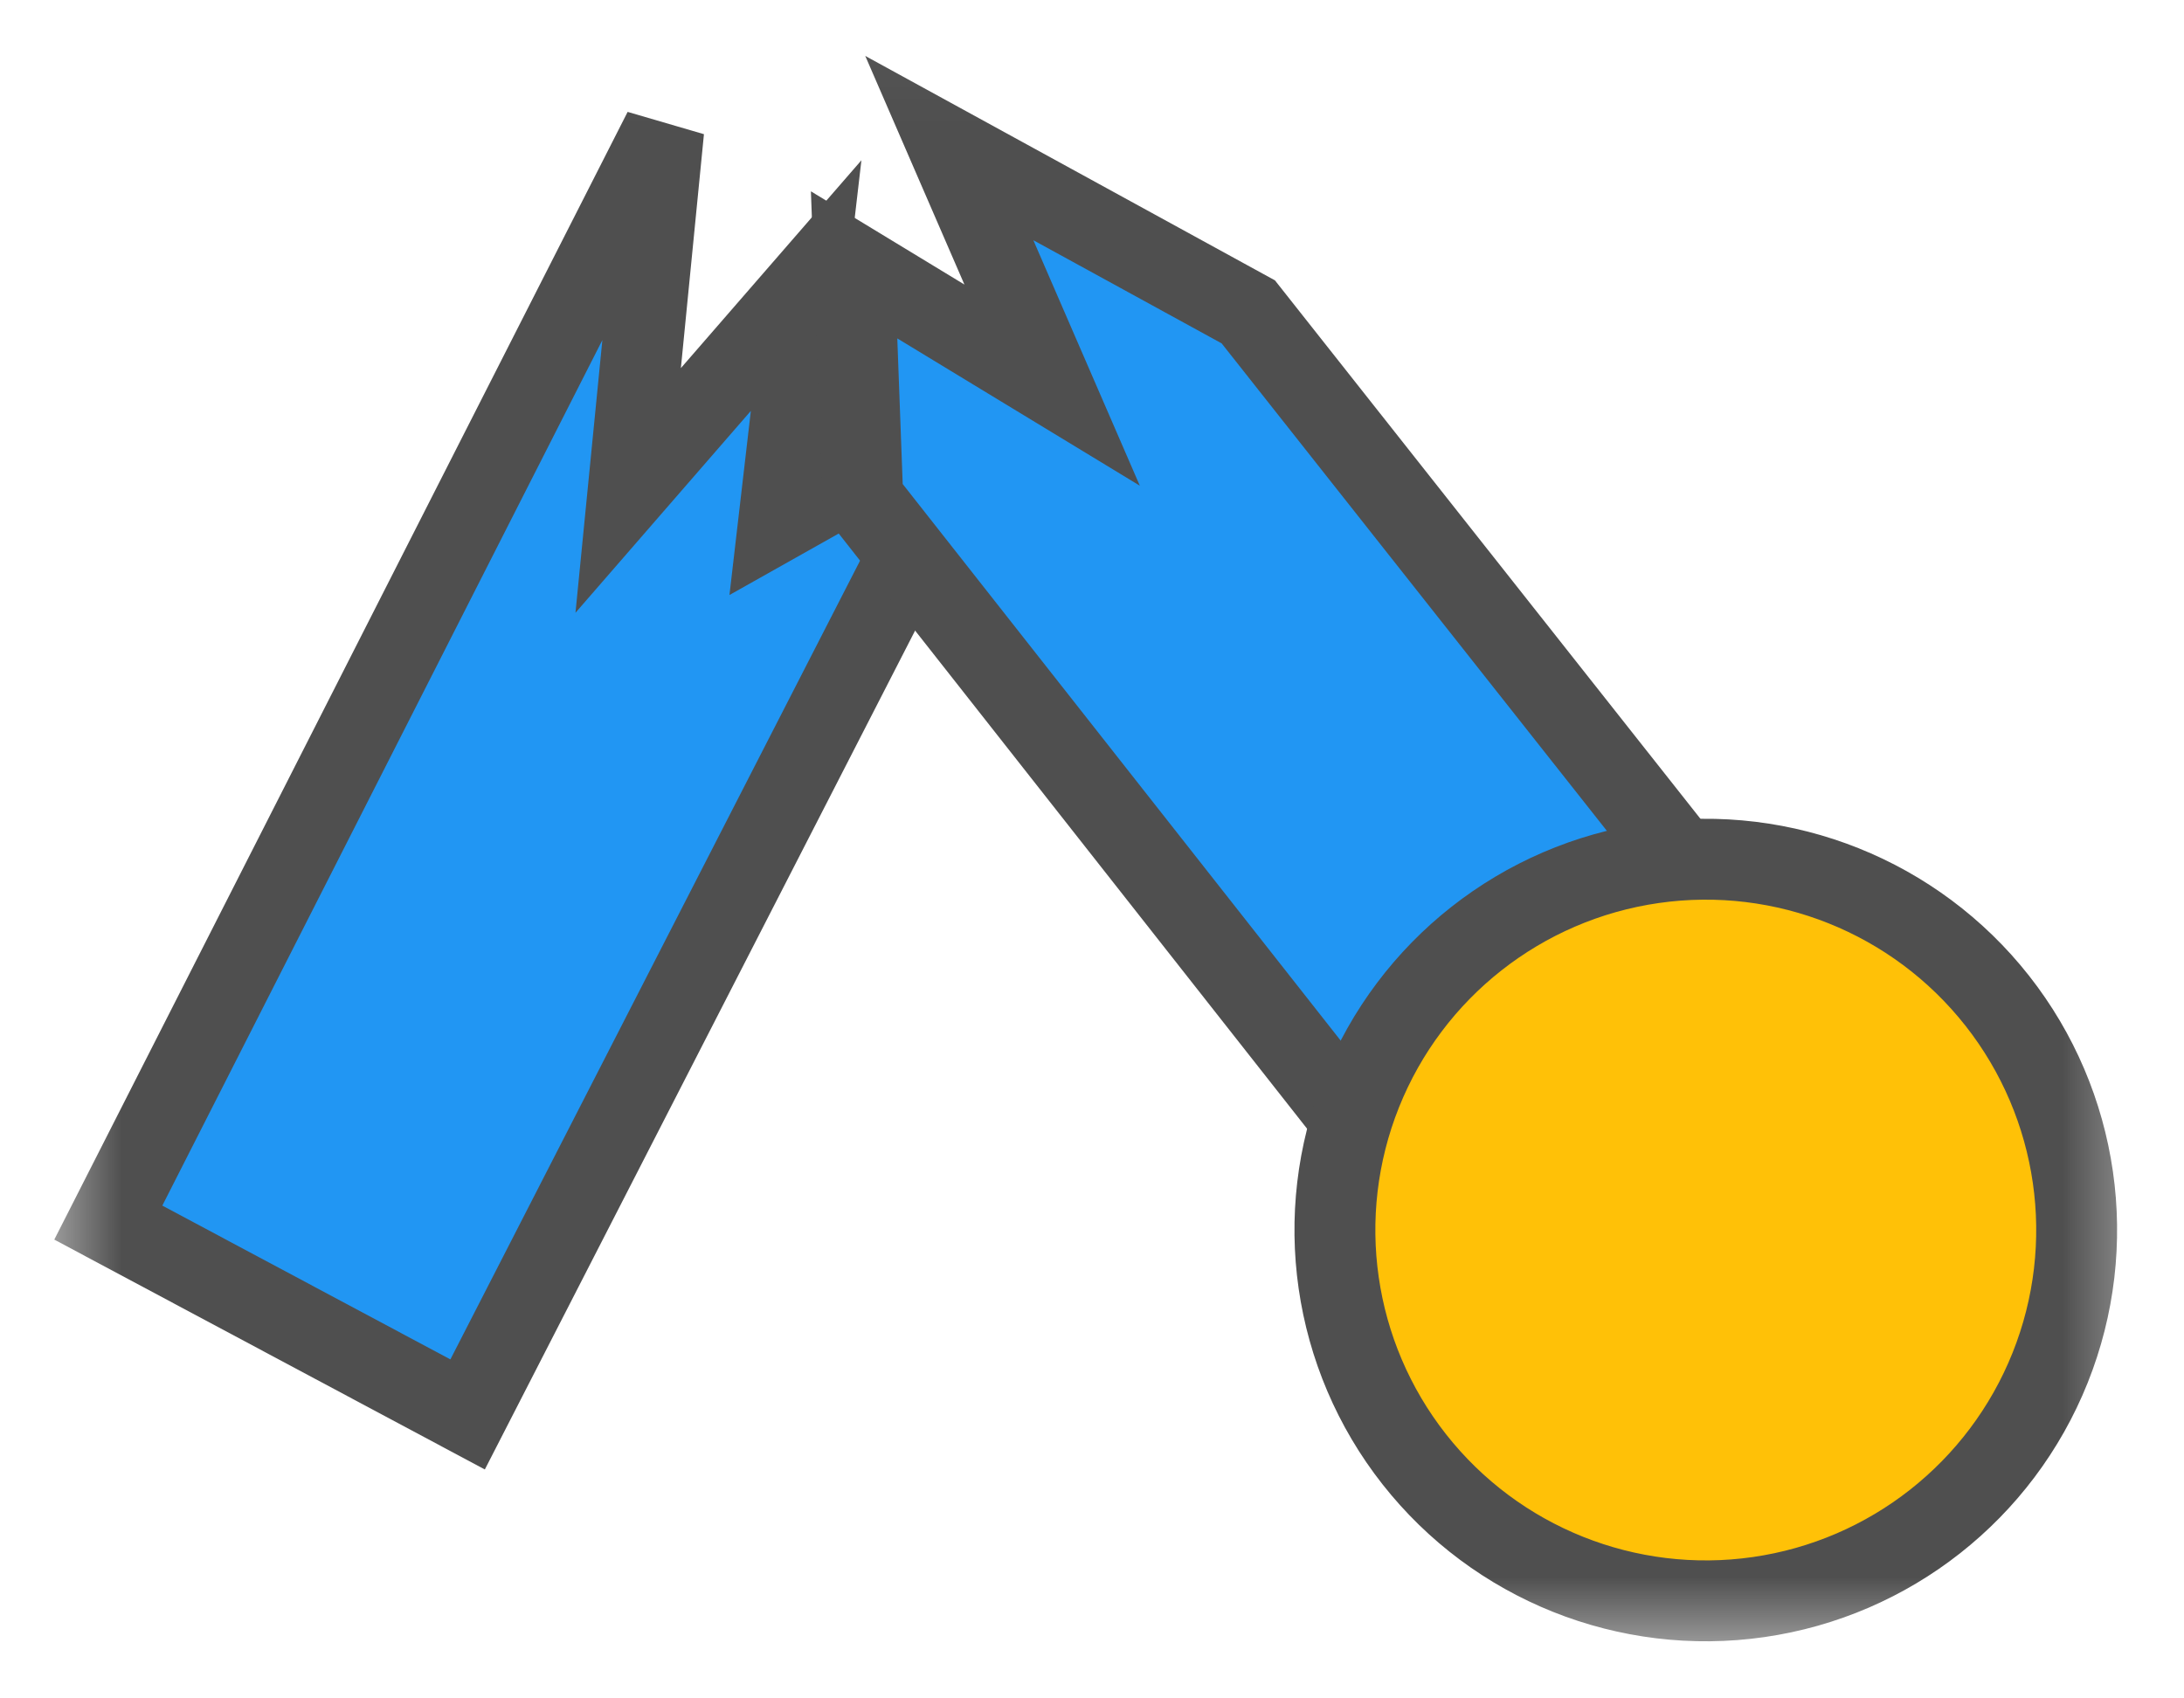 <svg width="27" height="21" viewBox="0 0 27 21" fill="none" xmlns="http://www.w3.org/2000/svg">
<mask id="mask0" mask-type="alpha" maskUnits="userSpaceOnUse" x="0" y="0" width="27" height="21">
<rect x="1" y="0.553" width="25.062" height="19.438" fill="#C4C4C4" stroke="#4F4F4F"/>
</mask>
<g mask="url(#mask0)">
<path d="M5.781 17.489L1.339 15.117L8.205 1.61L7.766 6.064L9.966 3.531L9.628 6.44L12.185 5.001L5.781 17.489Z" fill="#2196F3" stroke="#4F4F4F"/>
<path d="M11.736 1.831L15.432 3.856L22.974 13.401L18.888 16.616L10.666 6.166L10.559 3.275L13.007 4.762L11.736 1.831Z" fill="#2196F3" stroke="#4F4F4F"/>
<circle cx="21.088" cy="15.209" r="4.585" transform="rotate(141.805 21.088 15.209)" fill="#FFC107" stroke="#4F4F4F"/>
</g>
</svg>
